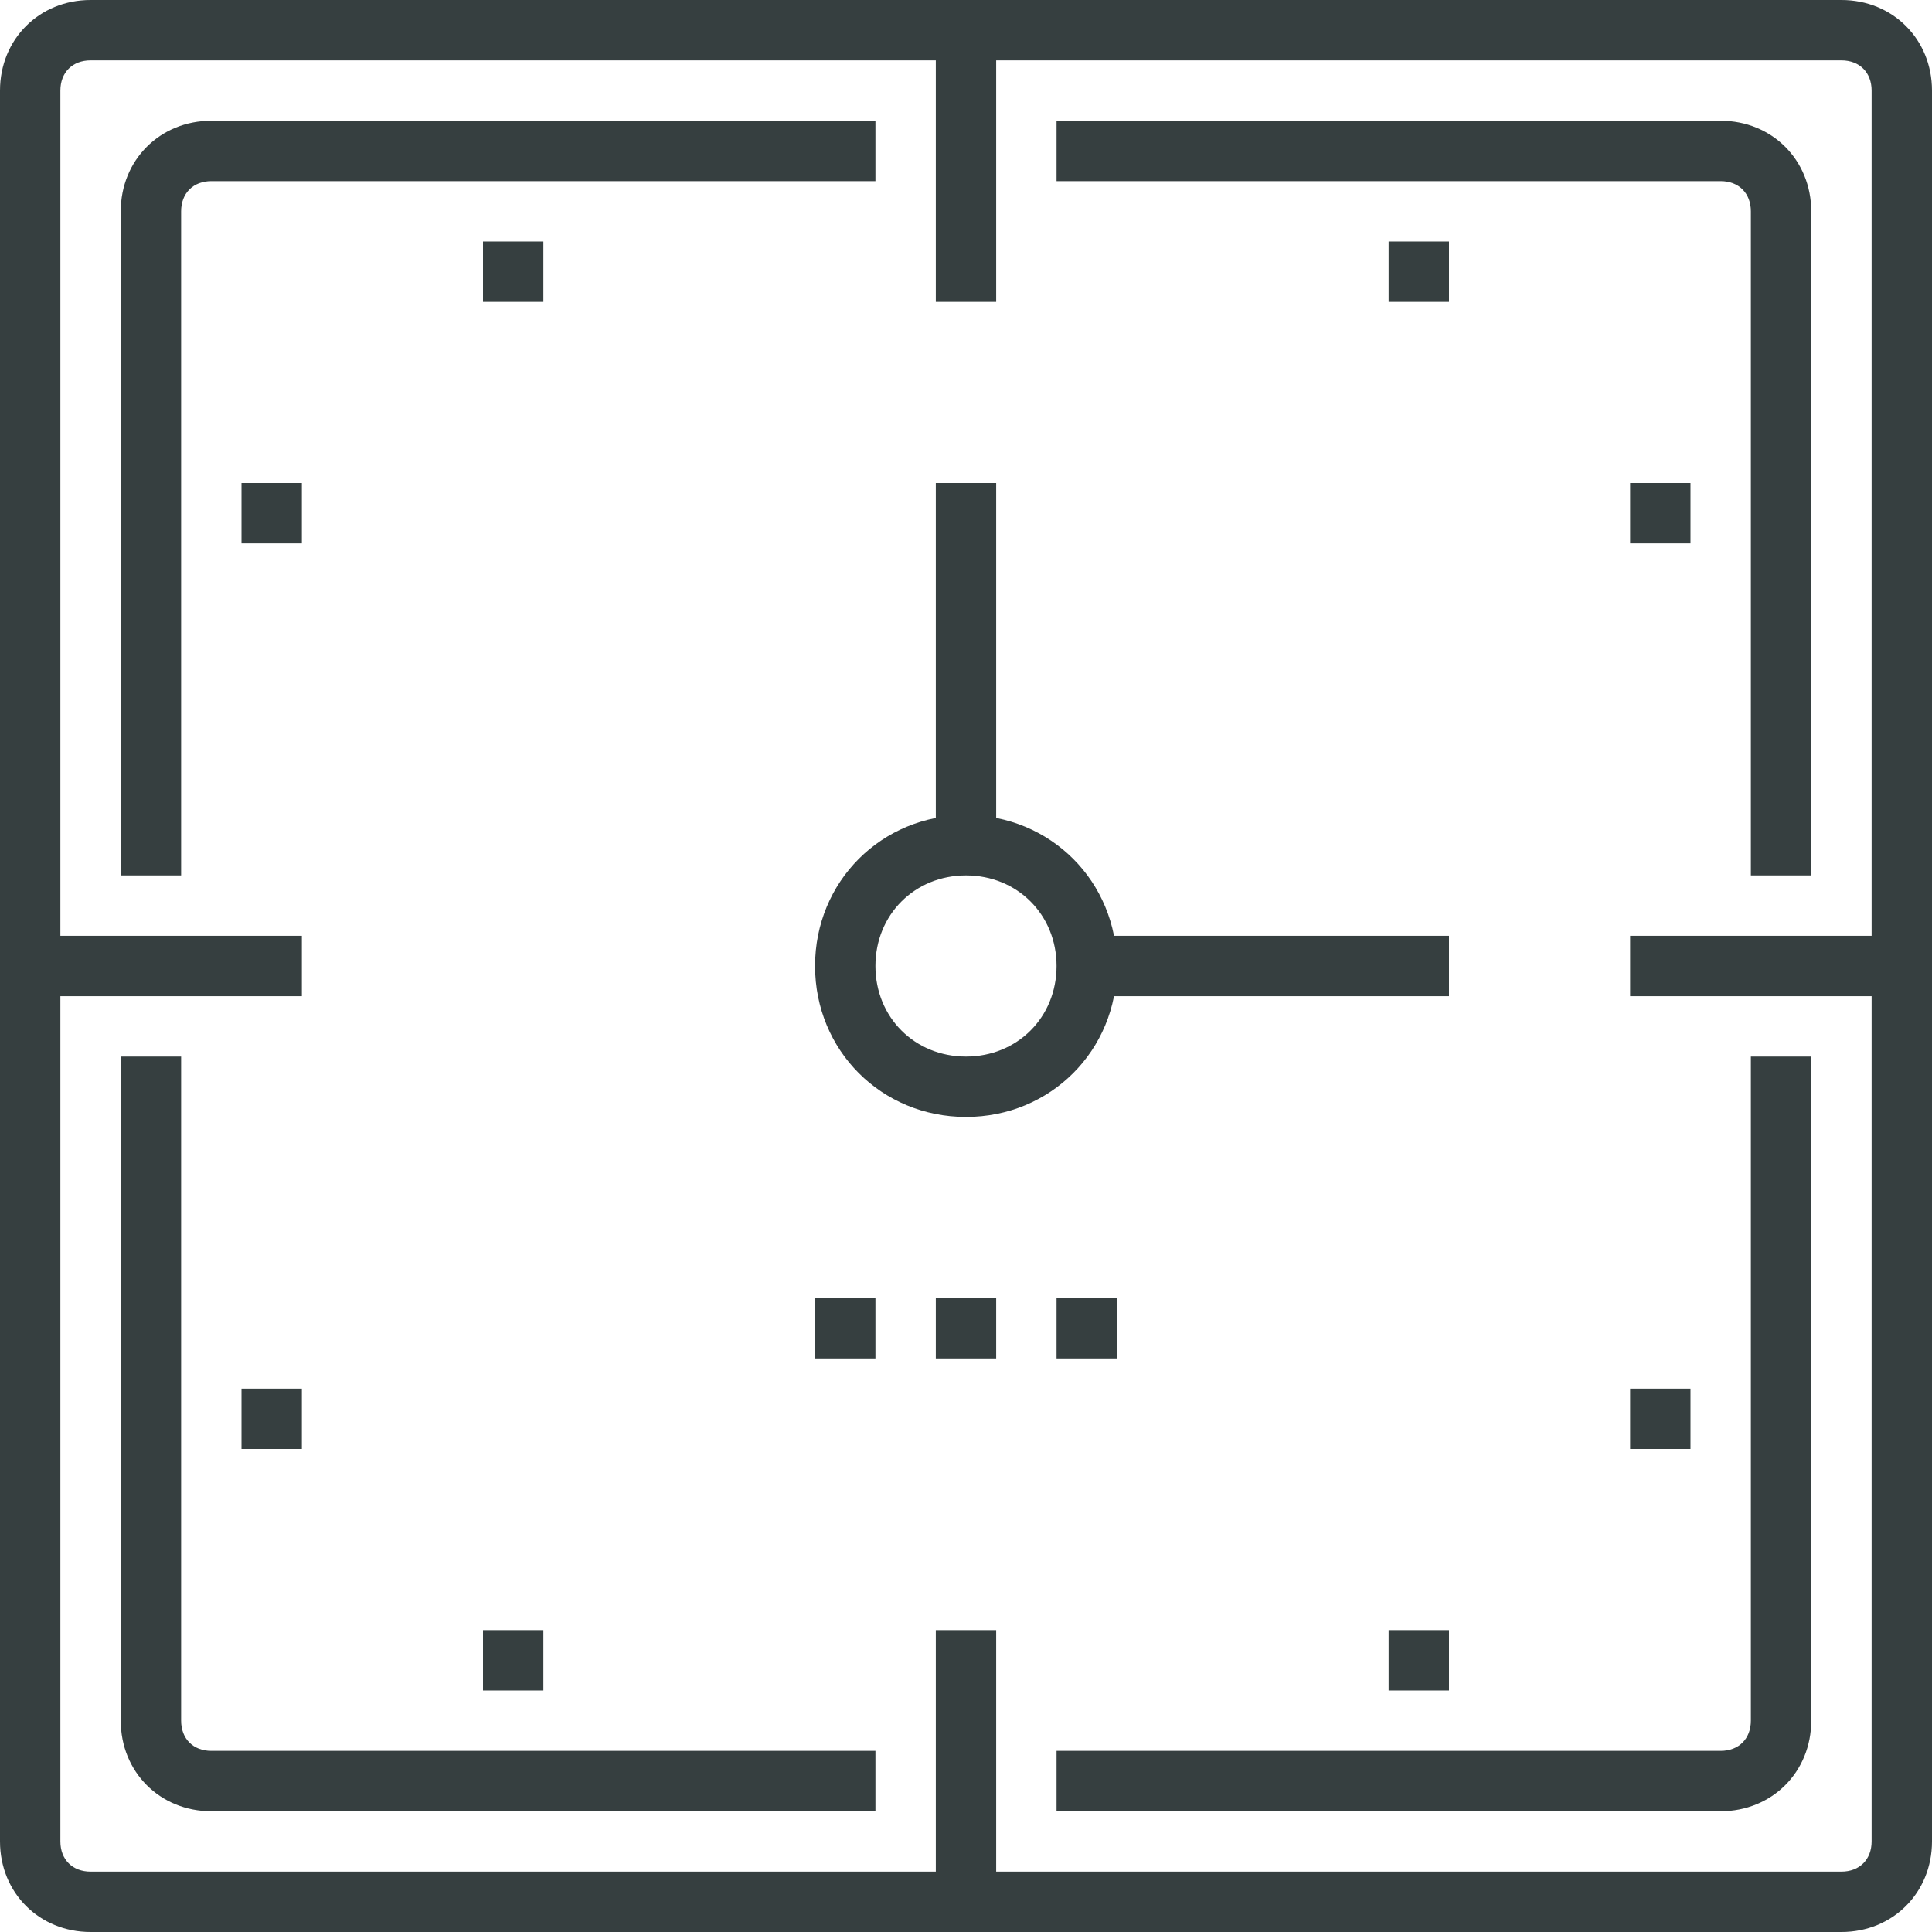 <svg width="96" height="96" viewBox="0 0 96 96" fill="none" xmlns="http://www.w3.org/2000/svg">
<path d="M48 55.5C43.8 55.5 40.5 52.2 40.5 48C40.5 43.8 43.8 40.5 48 40.5C52.2 40.5 55.5 43.8 55.5 48C55.5 52.2 52.2 55.5 48 55.5ZM48 43.5C45.45 43.5 43.5 45.45 43.5 48C43.5 50.55 45.45 52.5 48 52.5C50.55 52.5 52.5 50.55 52.5 48C52.5 45.45 50.55 43.5 48 43.5Z" fill="#363F40"/>
<path d="M72 46.5H54V49.5H72V46.5Z" fill="#363F40"/>
<path d="M49.5 24H46.5V42H49.5V24Z" fill="#363F40"/>
<path d="M49.5 81H46.5V94.5H49.5V81Z" fill="#363F40"/>
<path d="M49.5 1.5H46.5V15H49.5V1.5Z" fill="#363F40"/>
<path d="M15 46.5H1.5V49.5H15V46.5Z" fill="#363F40"/>
<path d="M94.5 46.5H81V49.5H94.5V46.5Z" fill="#363F40"/>
<path d="M84 69H81V72H84V69Z" fill="#363F40"/>
<path d="M84 24H81V27H84V24Z" fill="#363F40"/>
<path d="M15 69H12V72H15V69Z" fill="#363F40"/>
<path d="M15 24H12V27H15V24Z" fill="#363F40"/>
<path d="M72 81H69V84H72V81Z" fill="#363F40"/>
<path d="M27 81H24V84H27V81Z" fill="#363F40"/>
<path d="M72 12H69V15H72V12Z" fill="#363F40"/>
<path d="M27 12H24V15H27V12Z" fill="#363F40"/>
<path d="M55.5 64.5H52.5V67.5H55.5V64.5Z" fill="#363F40"/>
<path d="M49.5 64.5H46.5V67.5H49.5V64.5Z" fill="#363F40"/>
<path d="M43.5 64.5H40.5V67.5H43.5V64.5Z" fill="#363F40"/>
<path d="M91.5 96H4.5C1.95 96 0 94.05 0 91.5V4.5C0 1.95 1.95 0 4.5 0H91.5C94.05 0 96 1.95 96 4.5V91.5C96 94.05 94.05 96 91.5 96ZM4.5 3C3.6 3 3 3.6 3 4.5V91.5C3 92.4 3.6 93 4.5 93H91.5C92.4 93 93 92.4 93 91.5V4.5C93 3.6 92.4 3 91.5 3H4.5Z" fill="#363F40"/>
<path d="M9 43.5H6V10.5C6 7.95 7.95 6 10.5 6H43.5V9H10.5C9.6 9 9 9.6 9 10.5V43.5Z" fill="#363F40"/>
<path d="M43.5 90H10.5C7.95 90 6 88.05 6 85.5V52.5H9V85.5C9 86.4 9.6 87 10.5 87H43.5V90Z" fill="#363F40"/>
<path d="M85.5 90H52.5V87H85.5C86.4 87 87 86.4 87 85.5V52.5H90V85.5C90 88.05 88.05 90 85.5 90Z" fill="#363F40"/>
<path d="M90 43.5H87V10.5C87 9.6 86.4 9 85.5 9H52.5V6H85.5C88.05 6 90 7.95 90 10.5V43.5Z" fill="#363F40"/>
</svg>
